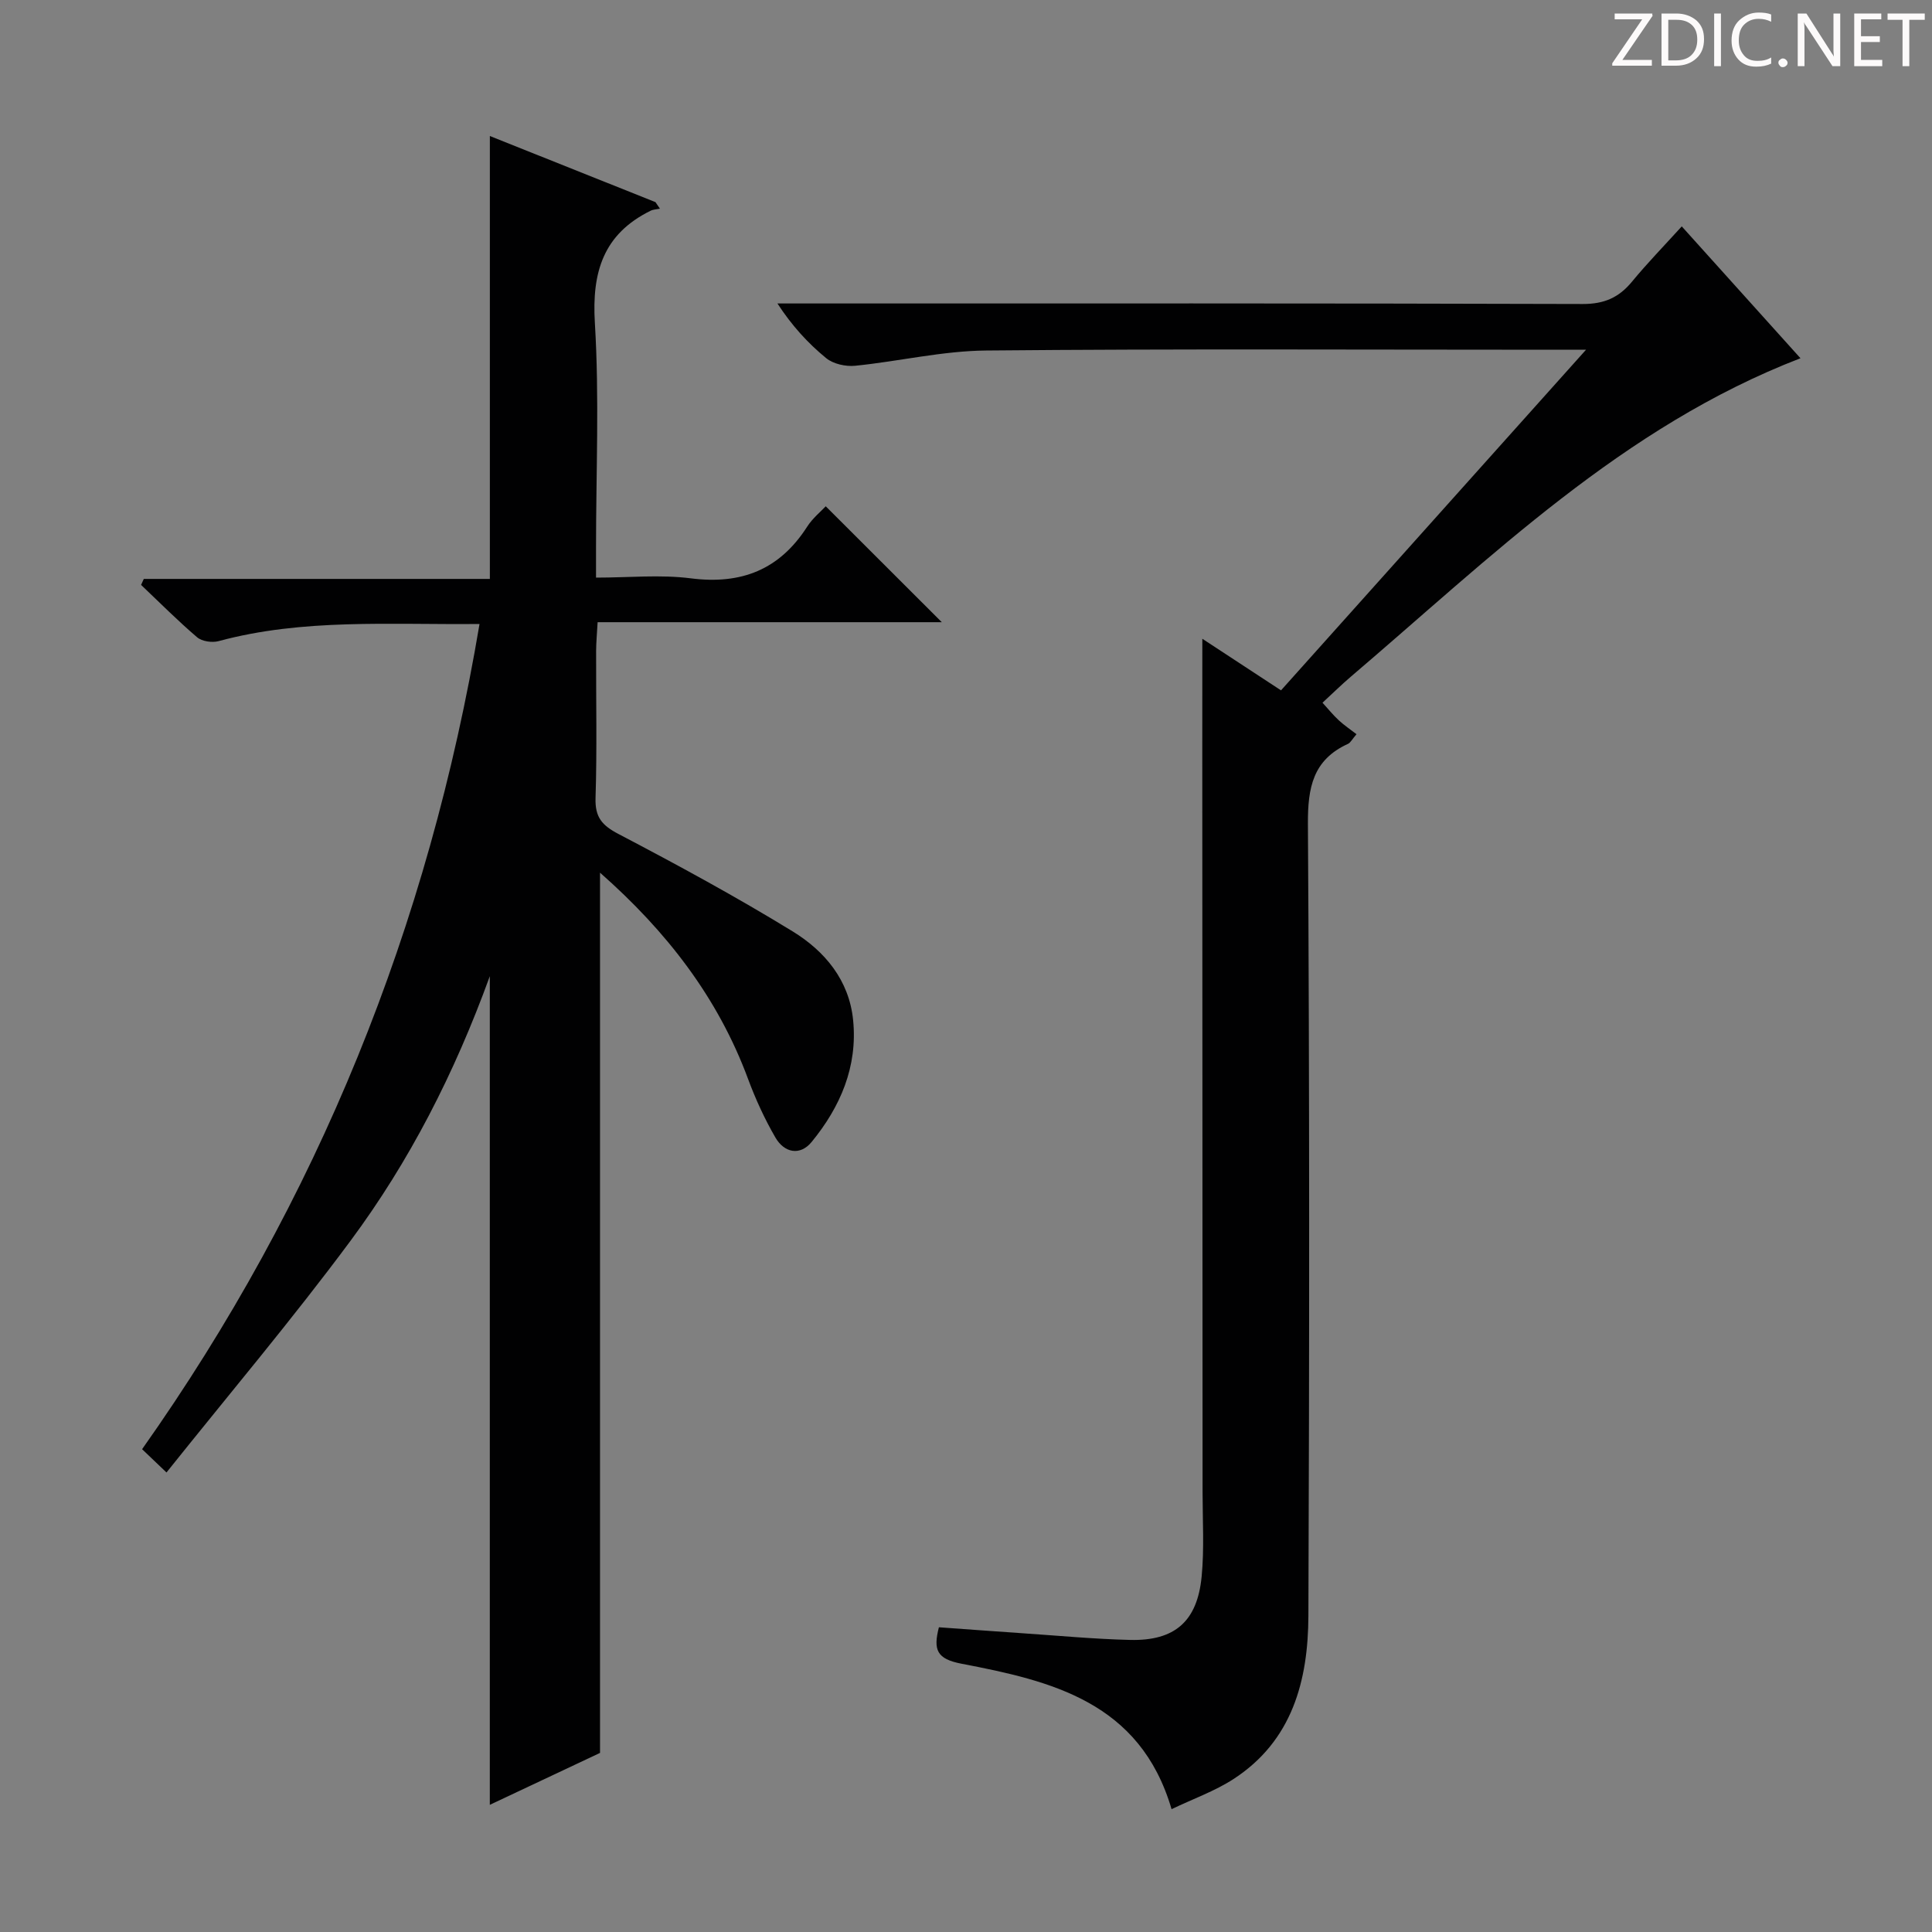 <svg enable-background="new 0 0 400 400" viewBox="0 0 400 400" xmlns="http://www.w3.org/2000/svg"><rect x="0" y="0" width="400" height="400" fill="#808080" stroke="none"/><g fill="#fcfafa"><path d="m342.2 3.2-6.3 9.2h6.1v1.2h-8.2v-.5l6.2-9.1h-5.7v-1.2h7.8v.4z"/><path d="m344 13.7v-10.9h3.1c1.6 0 3 .5 4.1 1.4 1.1 1 1.6 2.2 1.6 3.9s-.5 3-1.6 4-2.5 1.5-4.2 1.5h-3zm1.4-9.6v8.4h1.6c1.4 0 2.5-.4 3.2-1.1.8-.8 1.2-1.8 1.2-3.2s-.4-2.4-1.2-3.1-1.8-1-3.1-1z"/><path d="m356.3 2.8v10.9h-1.4v-10.9z"/><path d="m366.6 13.2c-.8.4-1.8.6-3 .6-1.6 0-2.8-.5-3.7-1.5s-1.4-2.3-1.4-3.9c0-1.7.5-3.2 1.6-4.2s2.4-1.6 4-1.6c1 0 1.9.1 2.6.4v1.5c-.8-.4-1.6-.6-2.6-.6-1.2 0-2.2.4-3 1.2s-1.1 1.9-1.1 3.3c0 1.3.4 2.3 1.1 3.1s1.6 1.1 2.8 1.1c1.1 0 2-.2 2.8-.7v1.3z"/><path d="m368.2 13c0-.3.1-.5.3-.6.2-.2.4-.3.6-.3.3 0 .5.1.7.3s.3.4.3.6-.1.5-.3.6c-.2.2-.4.3-.7.3s-.5-.1-.6-.3c-.2-.2-.3-.4-.3-.6z"/><path d="m381.1 13.7h-1.7l-5.5-8.4c-.2-.2-.3-.5-.4-.7 0 .2.1.8.1 1.5v7.6h-1.4v-10.9h1.8l5.3 8.3c.3.4.4.6.4.8 0-.3-.1-.8-.1-1.6v-7.5h1.4v10.9z"/><path d="m389.7 13.7h-5.8v-10.9h5.6v1.2h-4.2v3.5h3.9v1.2h-3.9v3.7h4.4z"/><path d="m398.4 4.1h-3.1v9.6h-1.4v-9.6h-3.1v-1.3h7.7v1.3z"/></g><path d="m99.28 129.19c-18.73.18-36.55-1.17-54.03 3.55-1.34.36-3.43.06-4.44-.8-4.02-3.43-7.76-7.2-11.6-10.84.19-.41.37-.82.56-1.24h71.65c0-30.87 0-61.08 0-91.7 11.33 4.52 22.81 9.1 34.29 13.69.31.45.61.9.92 1.35-.65.14-1.37.15-1.95.44-9.74 4.81-12.16 12.64-11.52 23.2.94 15.44.24 30.98.24 46.48v6.27c6.81 0 13.31-.66 19.64.15 10.45 1.33 18.36-1.79 24.07-10.69 1.15-1.79 2.89-3.19 3.85-4.23 8.15 8.14 16.21 16.19 24.03 24-22.79 0-46.76 0-71.26 0-.13 2.39-.3 4.15-.31 5.92-.03 10.16.2 20.34-.12 30.49-.12 3.97 1.33 5.65 4.77 7.45 12.2 6.39 24.32 12.97 36.05 20.16 6.63 4.07 11.69 10.08 12.51 18.37.96 9.63-2.64 17.96-8.59 25.22-2.41 2.94-5.67 2.23-7.49-.9-2.23-3.84-4.11-7.94-5.66-12.11-6.27-16.96-16.95-30.66-30.66-42.74v182.24c-6.95 3.27-14.69 6.92-22.82 10.75 0-57.17 0-113.77 0-171.56-7.34 20.21-16.66 38.36-28.82 54.76-12.07 16.28-25.17 31.78-38.12 47.99-2.23-2.13-3.48-3.33-5.05-4.82 36.38-51.47 59.33-108.21 69.86-170.85z" fill="#010102"/><path d="m248.93 132.25c5.16 3.38 10.54 6.92 16.29 10.68 20.79-23.22 41.47-46.32 63.15-70.52-3.2 0-4.97 0-6.73 0-39.16 0-78.32-.21-117.47.16-9.05.08-18.07 2.25-27.14 3.16-1.95.19-4.51-.37-5.98-1.58-3.79-3.1-7.13-6.76-10.09-11.32h5.26c53.82 0 107.64-.06 161.46.11 4.46.01 7.49-1.33 10.21-4.63 3.16-3.83 6.63-7.4 10.3-11.44 8.5 9.44 16.69 18.53 24.58 27.3-36.76 14.17-64.12 41.25-93.14 65.97-1.89 1.61-3.66 3.36-5.82 5.35 1.2 1.32 2.21 2.57 3.38 3.65 1.1 1.02 2.36 1.86 3.66 2.87-.93 1.08-1.24 1.76-1.77 2-7.25 3.31-8.33 9.04-8.29 16.56.34 54.65.31 109.31.1 163.96-.05 13.38-3.31 25.89-15.52 33.81-3.84 2.49-8.28 4.06-12.81 6.23-6.51-22.22-24.93-26.56-43.47-30.11-5.16-.99-5.9-2.86-4.7-7.55 5.73.41 11.47.84 17.21 1.23 7.45.5 14.9 1.21 22.37 1.39 9.27.22 13.93-3.84 14.82-13.16.55-5.74.19-11.58.19-17.37-.01-51.15-.04-102.31-.06-153.46.01-7.64.01-15.27.01-23.29z" fill="#010102"/></svg>